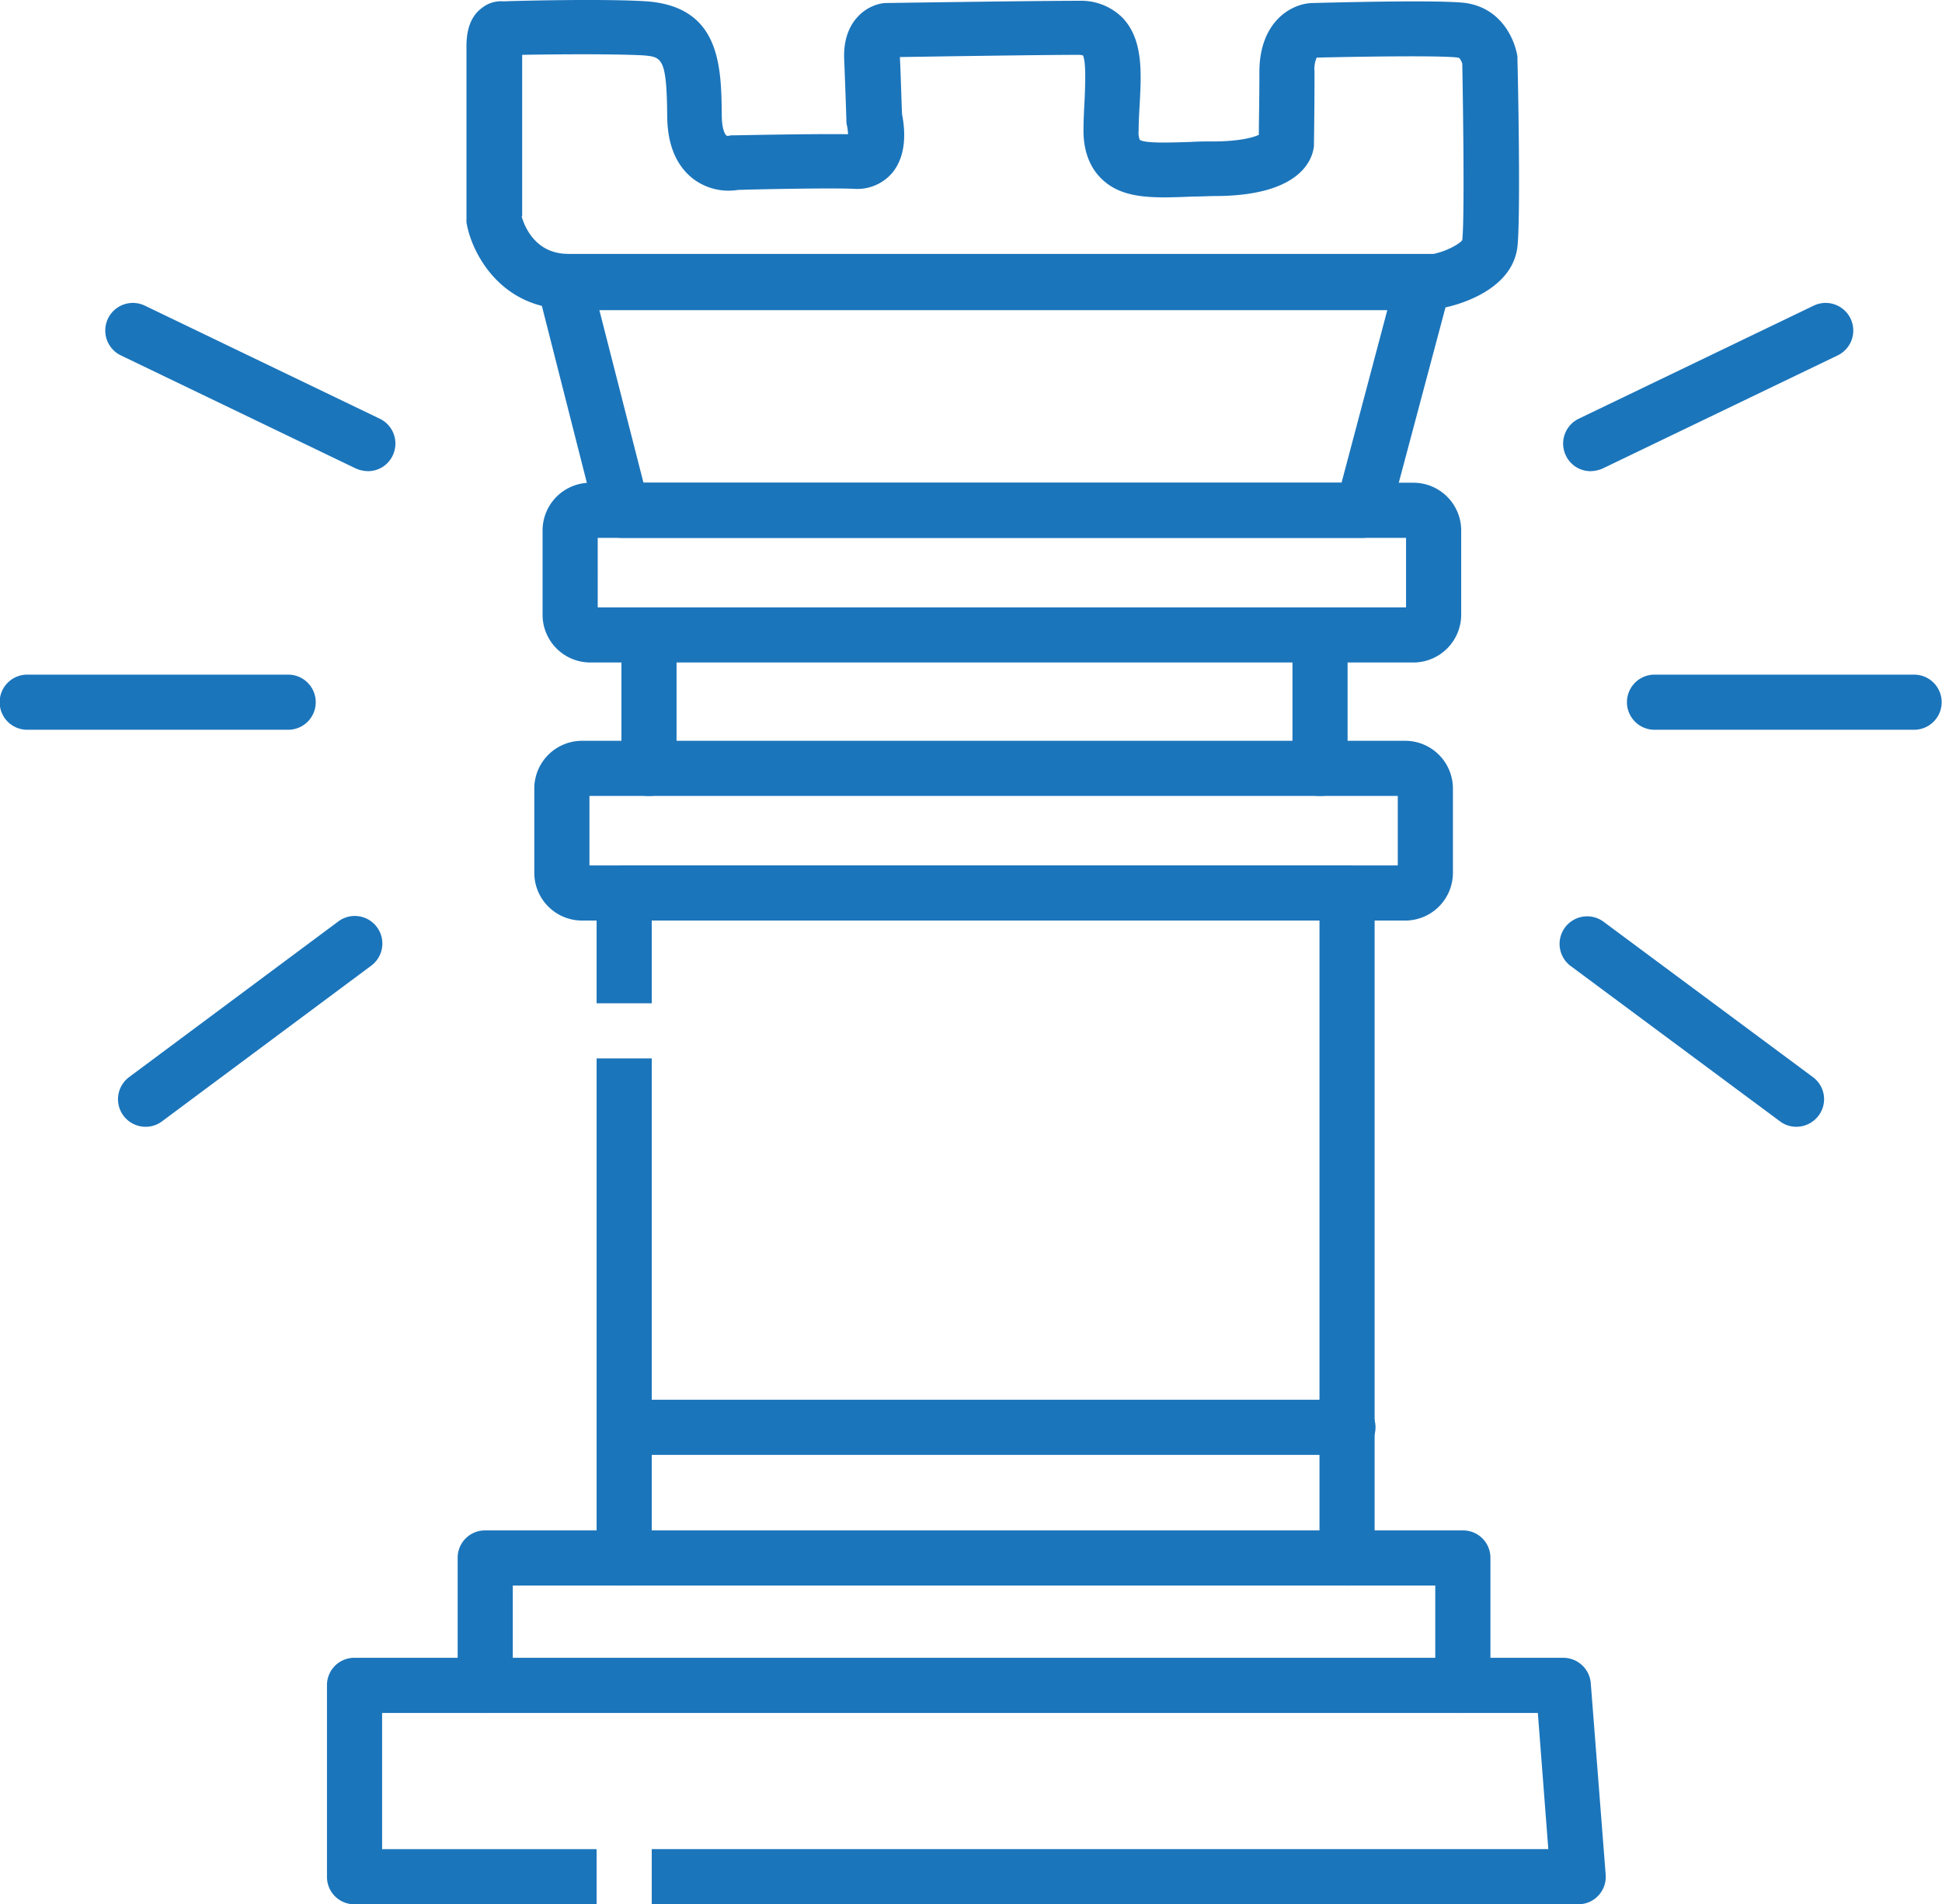 <svg xmlns="http://www.w3.org/2000/svg" width="450.08" height="441.322" viewBox="0 0 450.08 441.322">
  <g id="Group_104" data-name="Group 104" transform="translate(-19.374 -29.339)">
    <g id="Group_1" data-name="Group 1" transform="translate(127.486 29.339)">
      <path id="Path_1" data-name="Path 1" d="M566.785,126.576H365.641c-15.59,0-22.236-12.779-23.514-19.424a3.942,3.942,0,0,1-.128-1.278V65.619c0-4.089,1.15-7.029,3.578-8.818a7.043,7.043,0,0,1,4.984-1.534c3.195-.128,23.514-.639,33.226,0,17.124,1.278,17.252,15.207,17.38,26.325,0,3.834,1.022,4.728,1.022,4.728a.769.769,0,0,0,.511.128,3.538,3.538,0,0,1,1.15-.128c.767,0,18.4-.383,26.581-.256a11.181,11.181,0,0,0-.256-2.045,4.345,4.345,0,0,1-.128-1.278s-.256-7.923-.511-14.057c-.383-9.073,5.5-12.779,9.584-13.035h.383c.383,0,33.865-.511,44.471-.511a13.563,13.563,0,0,1,10.1,3.962c4.728,4.984,4.345,12.524,3.961,19.808-.128,2.172-.256,4.345-.256,6.39a4.476,4.476,0,0,0,.256,2.045c1.15.895,7.284.639,11.757.511,1.917-.128,4.09-.128,6.262-.128,5.751-.128,8.562-1.022,9.584-1.533,0-2.684.128-8.051.128-14.568,0-11.629,7.412-15.974,12.523-15.974,4.984-.128,29.392-.767,35.27,0,8.179,1.15,11.373,8.306,12.012,12.4v.767c.128,3.706.767,36.548,0,43.321-1.278,10.862-15.718,13.929-17.38,14.185A3.266,3.266,0,0,1,566.785,126.576ZM354.779,105.107c.639,2.172,3.067,8.69,10.862,8.69h200.5c3.067-.639,6.006-2.3,6.645-3.195.511-4.6.256-27.219,0-40.893-.128-.383-.511-1.406-1.022-1.406-3.706-.511-21.724-.256-32.714,0a6.348,6.348,0,0,0-.511,3.195c0,9.584-.128,16.613-.128,16.741v.511c-.256,2.684-2.556,11.373-22.108,11.629-2.173,0-4.089.128-6.006.128-9.073.383-16.229.639-21.086-4.089C486.532,93.861,485,90.028,485,85.3c0-2.428.128-4.856.256-7.156.128-3.323.383-8.818-.383-10.351a4.537,4.537,0,0,0-.895-.128c-8.69,0-33.353.383-41.532.511.256,5.112.383,11.373.511,13.29.511,2.684,1.406,8.945-2.172,13.418a10.6,10.6,0,0,1-8.818,3.834c-5.878-.256-23.9.128-27.092.256a13.6,13.6,0,0,1-10.479-2.684c-3.834-3.067-5.878-7.923-5.878-14.7-.128-13.29-1.278-13.418-5.495-13.8-7.156-.383-21.086-.256-28.114-.128v37.443ZM538.287,68.431Zm0,0Zm0,0Z" transform="translate(-342 -54.954)" fill="#1b75bb"/>
    </g>
    <g id="Group_2" data-name="Group 2" transform="translate(143.773 88.438)">
      <path id="Path_2" data-name="Path 2" d="M546.118,166.757H374.5a6.3,6.3,0,0,1-6.134-4.856l-13.418-52.778a6.483,6.483,0,0,1,1.15-5.5,6.3,6.3,0,0,1,4.984-2.428h199.1a6.3,6.3,0,0,1,5.112,2.556,6.162,6.162,0,0,1,1.15,5.5L552.38,162.029A6.556,6.556,0,0,1,546.118,166.757ZM379.479,153.978H541.262l10.607-40H369.256Z" transform="translate(-354.745 -101.2)" fill="#1b75bb"/>
    </g>
    <g id="Group_3" data-name="Group 3" transform="translate(145.121 141.215)">
      <path id="Path_3" data-name="Path 3" d="M557.582,184.16H366.79a11.072,11.072,0,0,1-10.99-10.99V153.49a11.072,11.072,0,0,1,10.99-10.99H557.71a11.072,11.072,0,0,1,10.99,10.99v19.68A11.1,11.1,0,0,1,557.582,184.16Zm-189-12.779H555.921v-16.1H368.579Z" transform="translate(-355.8 -142.5)" fill="#1b75bb"/>
    </g>
    <g id="Group_4" data-name="Group 4" transform="translate(143.204 201.022)">
      <path id="Path_4" data-name="Path 4" d="M556.21,230.96H365.29a11.072,11.072,0,0,1-10.99-10.99V200.29a11.072,11.072,0,0,1,10.99-10.99H556.21a11.072,11.072,0,0,1,10.99,10.99v19.68A11.072,11.072,0,0,1,556.21,230.96ZM367.079,218.181H554.421v-16.1H367.079Z" transform="translate(-354.3 -189.3)" fill="#1b75bb"/>
    </g>
    <g id="Group_5" data-name="Group 5" transform="translate(163.395 170.096)">
      <path id="Path_5" data-name="Path 5" d="M376.49,208.8a6.327,6.327,0,0,1-6.39-6.39V171.49a6.39,6.39,0,0,1,12.779,0v30.925A6.327,6.327,0,0,1,376.49,208.8Z" transform="translate(-370.1 -165.1)" fill="#1b75bb"/>
    </g>
    <g id="Group_6" data-name="Group 6" transform="translate(318.917 170.096)">
      <path id="Path_6" data-name="Path 6" d="M498.189,208.8a6.327,6.327,0,0,1-6.39-6.39V171.49a6.39,6.39,0,0,1,12.779,0v30.925A6.328,6.328,0,0,1,498.189,208.8Z" transform="translate(-491.8 -165.1)" fill="#1b75bb"/>
    </g>
    <g id="Group_7" data-name="Group 7" transform="translate(157.644 353.732)">
      <path id="Path_7" data-name="Path 7" d="M539.651,321.579H371.99a6.39,6.39,0,0,1,0-12.779H539.651a6.39,6.39,0,1,1,0,12.779Z" transform="translate(-365.6 -308.8)" fill="#1b75bb"/>
    </g>
    <g id="Group_8" data-name="Group 8" transform="translate(125.441 384.018)">
      <path id="Path_8" data-name="Path 8" d="M573.363,374.8H346.79a6.328,6.328,0,0,1-6.39-6.39v-29.52a6.328,6.328,0,0,1,6.39-6.39h32.2a6.39,6.39,0,1,1,0,12.779H353.179V362.02H566.974V345.279H546.655a6.39,6.39,0,0,1,0-12.779h26.708a6.327,6.327,0,0,1,6.39,6.39v29.52A6.327,6.327,0,0,1,573.363,374.8Z" transform="translate(-340.4 -332.5)" fill="#1b75bb"/>
    </g>
    <g id="Group_9" data-name="Group 9" transform="translate(381.654 99.548)">
      <path id="Path_9" data-name="Path 9" d="M547.291,148.878a6.31,6.31,0,0,1-5.75-3.578,6.39,6.39,0,0,1,2.939-8.562l54.439-26.2a6.4,6.4,0,1,1,5.623,11.5l-54.439,26.2A7.478,7.478,0,0,1,547.291,148.878Z" transform="translate(-540.894 -109.894)" fill="#1b75bb"/>
    </g>
    <g id="Group_10" data-name="Group 10" transform="translate(380.747 241.638)">
      <path id="Path_10" data-name="Path 10" d="M595.155,269.921a6.284,6.284,0,0,1-3.834-1.278L542.76,232.606a6.39,6.39,0,0,1,7.668-10.223l48.561,36.037a6.343,6.343,0,0,1,1.277,8.945A6.474,6.474,0,0,1,595.155,269.921Z" transform="translate(-540.184 -221.084)" fill="#1b75bb"/>
    </g>
    <g id="Group_11" data-name="Group 11" transform="translate(396.358 185.687)">
      <path id="Path_11" data-name="Path 11" d="M619.107,190.079H558.79a6.39,6.39,0,0,1,0-12.779h60.317a6.39,6.39,0,0,1,0,12.779Z" transform="translate(-552.4 -177.3)" fill="#1b75bb"/>
    </g>
    <g id="Group_12" data-name="Group 12" transform="translate(43.775 99.548)">
      <path id="Path_12" data-name="Path 12" d="M337.33,148.878a7.479,7.479,0,0,1-2.812-.639l-54.439-26.2a6.4,6.4,0,1,1,5.623-11.5l54.439,26.2a6.39,6.39,0,0,1,2.939,8.562A6.31,6.31,0,0,1,337.33,148.878Z" transform="translate(-276.494 -109.894)" fill="#1b75bb"/>
    </g>
    <g id="Group_13" data-name="Group 13" transform="translate(46.756 241.693)">
      <path id="Path_13" data-name="Path 13" d="M285.182,269.909a6.39,6.39,0,0,1-3.834-11.5l48.433-36.037a6.39,6.39,0,1,1,7.668,10.223l-48.433,36.037A6.284,6.284,0,0,1,285.182,269.909Z" transform="translate(-278.827 -221.127)" fill="#1b75bb"/>
    </g>
    <g id="Group_14" data-name="Group 14" transform="translate(19.374 185.687)">
      <path id="Path_14" data-name="Path 14" d="M324.107,190.079H263.79a6.39,6.39,0,1,1,0-12.779h60.317a6.39,6.39,0,1,1,0,12.779Z" transform="translate(-257.4 -177.3)" fill="#1b75bb"/>
    </g>
    <g id="Group_17" data-name="Group 17" transform="translate(95.155 413.538)">
      <g id="Group_15" data-name="Group 15">
        <path id="Path_15" data-name="Path 15" d="M379.19,399.943H329.479V368.379h23.9a6.39,6.39,0,0,0,0-12.779H323.09a6.328,6.328,0,0,0-6.39,6.39v44.344a6.328,6.328,0,0,0,6.39,6.39h56.1Z" transform="translate(-316.7 -355.6)" fill="#1b75bb"/>
      </g>
      <g id="Group_16" data-name="Group 16" transform="translate(75.269 0)">
        <path id="Path_16" data-name="Path 16" d="M593.228,361.478a6.4,6.4,0,0,0-6.389-5.879H563.581a6.39,6.39,0,0,0,0,12.779h17.38l2.428,31.564H375.6v12.779H590.289a6.355,6.355,0,0,0,6.39-6.9Z" transform="translate(-375.6 -355.6)" fill="#1b75bb"/>
      </g>
    </g>
    <g id="Group_18" data-name="Group 18" transform="translate(157.644 229.902)">
      <path id="Path_17" data-name="Path 17" d="M539.524,211.9H371.99a6.327,6.327,0,0,0-6.39,6.39v25.558h12.779V224.679H533.134V366.016H378.379V256.627H365.6V372.406a6.327,6.327,0,0,0,6.39,6.39H539.524a6.327,6.327,0,0,0,6.39-6.39V218.29A6.328,6.328,0,0,0,539.524,211.9Z" transform="translate(-365.6 -211.9)" fill="#1b75bb"/>
    </g>
  </g>
</svg>
